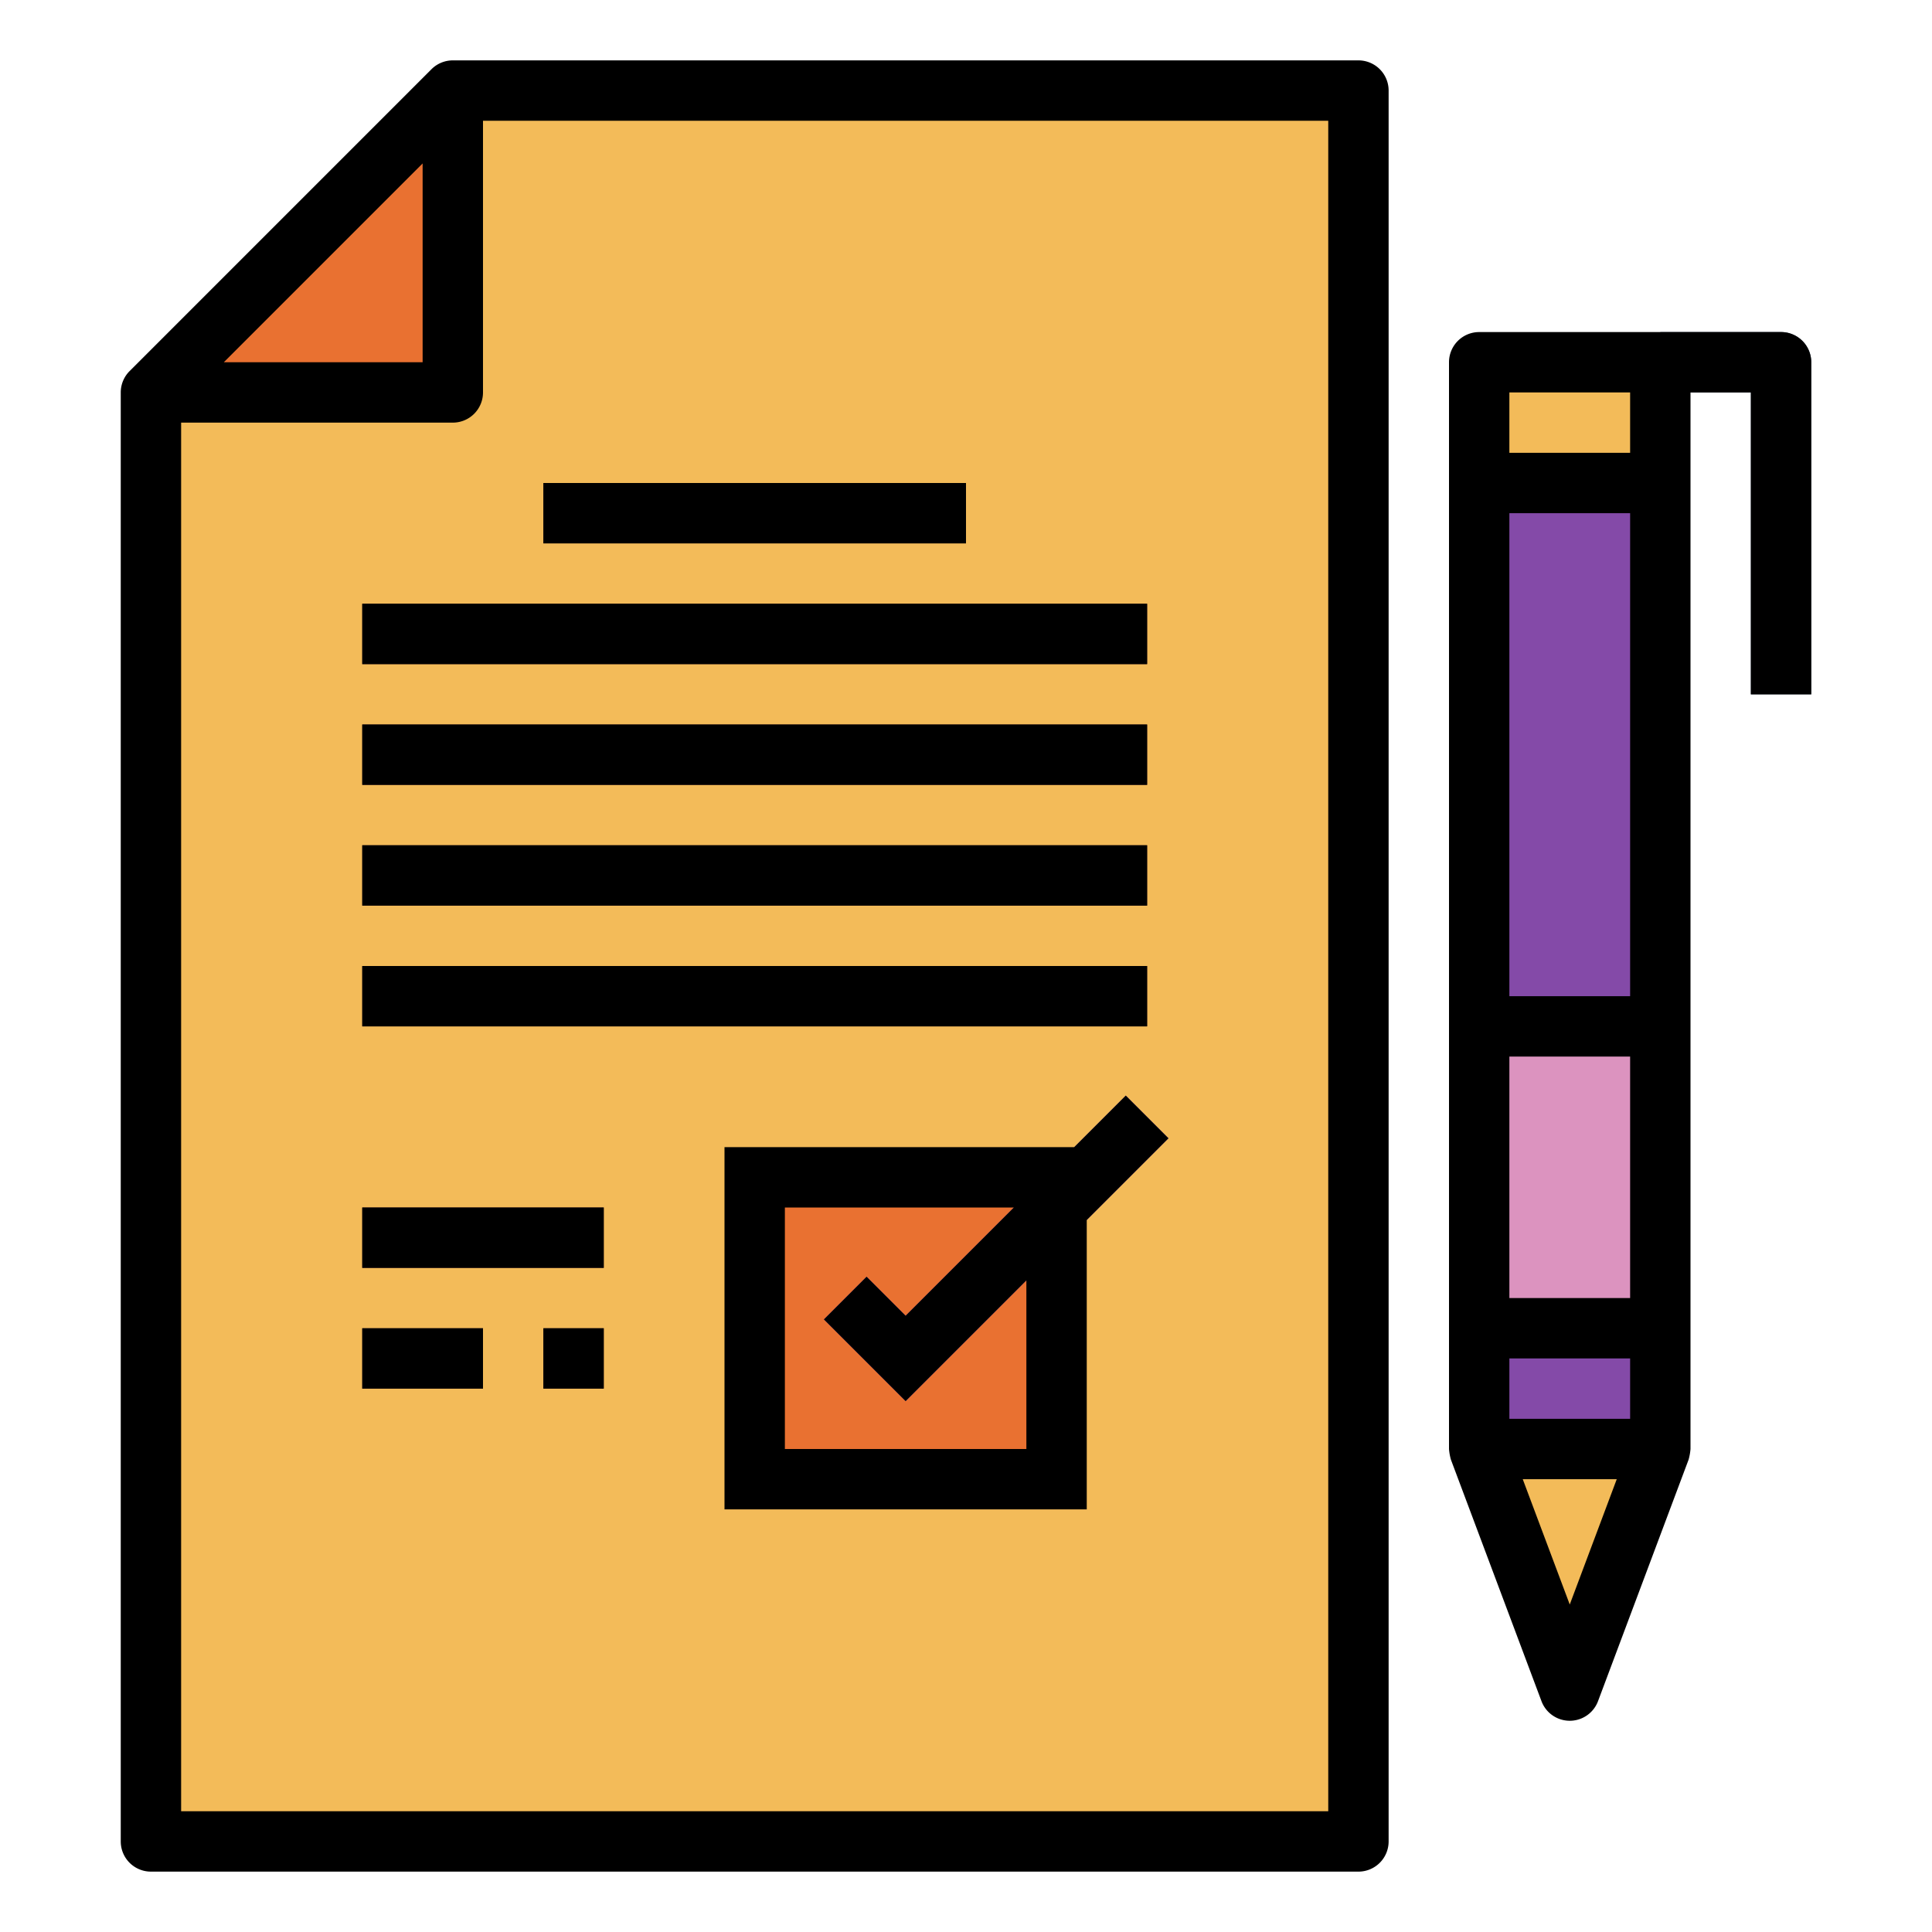 <?xml version="1.0"?>
<svg xmlns="http://www.w3.org/2000/svg" viewBox="0 0 64 64" width="512" height="512"><g id="Filled_outline" data-name="Filled outline"><polygon points="45 61 5 61 5 13 15 3 45 3 45 61" style="fill:#f3bb59"/><rect x="49" y="16" width="6" height="32" style="fill:#844aa8"/><polygon points="49 48 52 56 55 48 49 48" style="fill:#f3bb59"/><rect x="49" y="12" width="6" height="4" style="fill:#f3bb59"/><path d="M60,23H58V13H55V11h4a1,1,0,0,1,1,1Z" style="fill:#38495c"/><polygon points="15 13 5 13 15 3 15 13" style="fill:#e97131"/><rect x="18" y="16" width="14" height="2" style="fill:#66342e"/><rect x="12" y="20" width="26" height="2" style="fill:#66342e"/><rect x="12" y="24" width="26" height="2" style="fill:#66342e"/><rect x="12" y="28" width="26" height="2" style="fill:#66342e"/><rect x="12" y="32" width="26" height="2" style="fill:#66342e"/><rect x="25" y="39" width="10" height="10" style="fill:#e97131"/><polygon points="30 46.414 27.293 43.707 28.707 42.293 30 43.586 37.293 36.293 38.707 37.707 30 46.414" style="fill:#844aa8"/><rect x="12" y="40" width="8" height="2" style="fill:#66342e"/><rect x="12" y="44" width="4" height="2" style="fill:#66342e"/><rect x="18" y="44" width="2" height="2" style="fill:#66342e"/><rect x="49" y="34" width="6" height="10" style="fill:#dc93bf"/><path d="M45,2H15a1,1,0,0,0-.707.293l-10,10A1,1,0,0,0,4,13V61a1,1,0,0,0,1,1H45a1,1,0,0,0,1-1V3A1,1,0,0,0,45,2ZM14,5.414V12H7.414ZM44,60H6V14h9a1,1,0,0,0,1-1V4H44Z"/><path d="M59,11H49a1,1,0,0,0-1,1V48a1.828,1.828,0,0,0,.063.352l3,8a1,1,0,0,0,1.874,0l3-8A1.828,1.828,0,0,0,56,48V13h2V23h2V12A1,1,0,0,0,59,11Zm-9,2h4v2H50Zm0,22h4v8H50Zm2,18.152L50.443,49h3.114ZM54,47H50V45h4ZM50,33V17h4V33Z"/><rect x="18" y="16" width="14" height="2"/><rect x="12" y="20" width="26" height="2"/><rect x="12" y="24" width="26" height="2"/><rect x="12" y="28" width="26" height="2"/><rect x="12" y="32" width="26" height="2"/><path d="M37.293,36.293,35.586,38H24V50H36V40.414l2.707-2.707ZM34,48H26V40h7.586L30,43.586l-1.293-1.293-1.414,1.414L30,46.414l4-4Z"/><rect x="12" y="40" width="8" height="2"/><rect x="12" y="44" width="4" height="2"/><rect x="18" y="44" width="2" height="2"/></g></svg>
